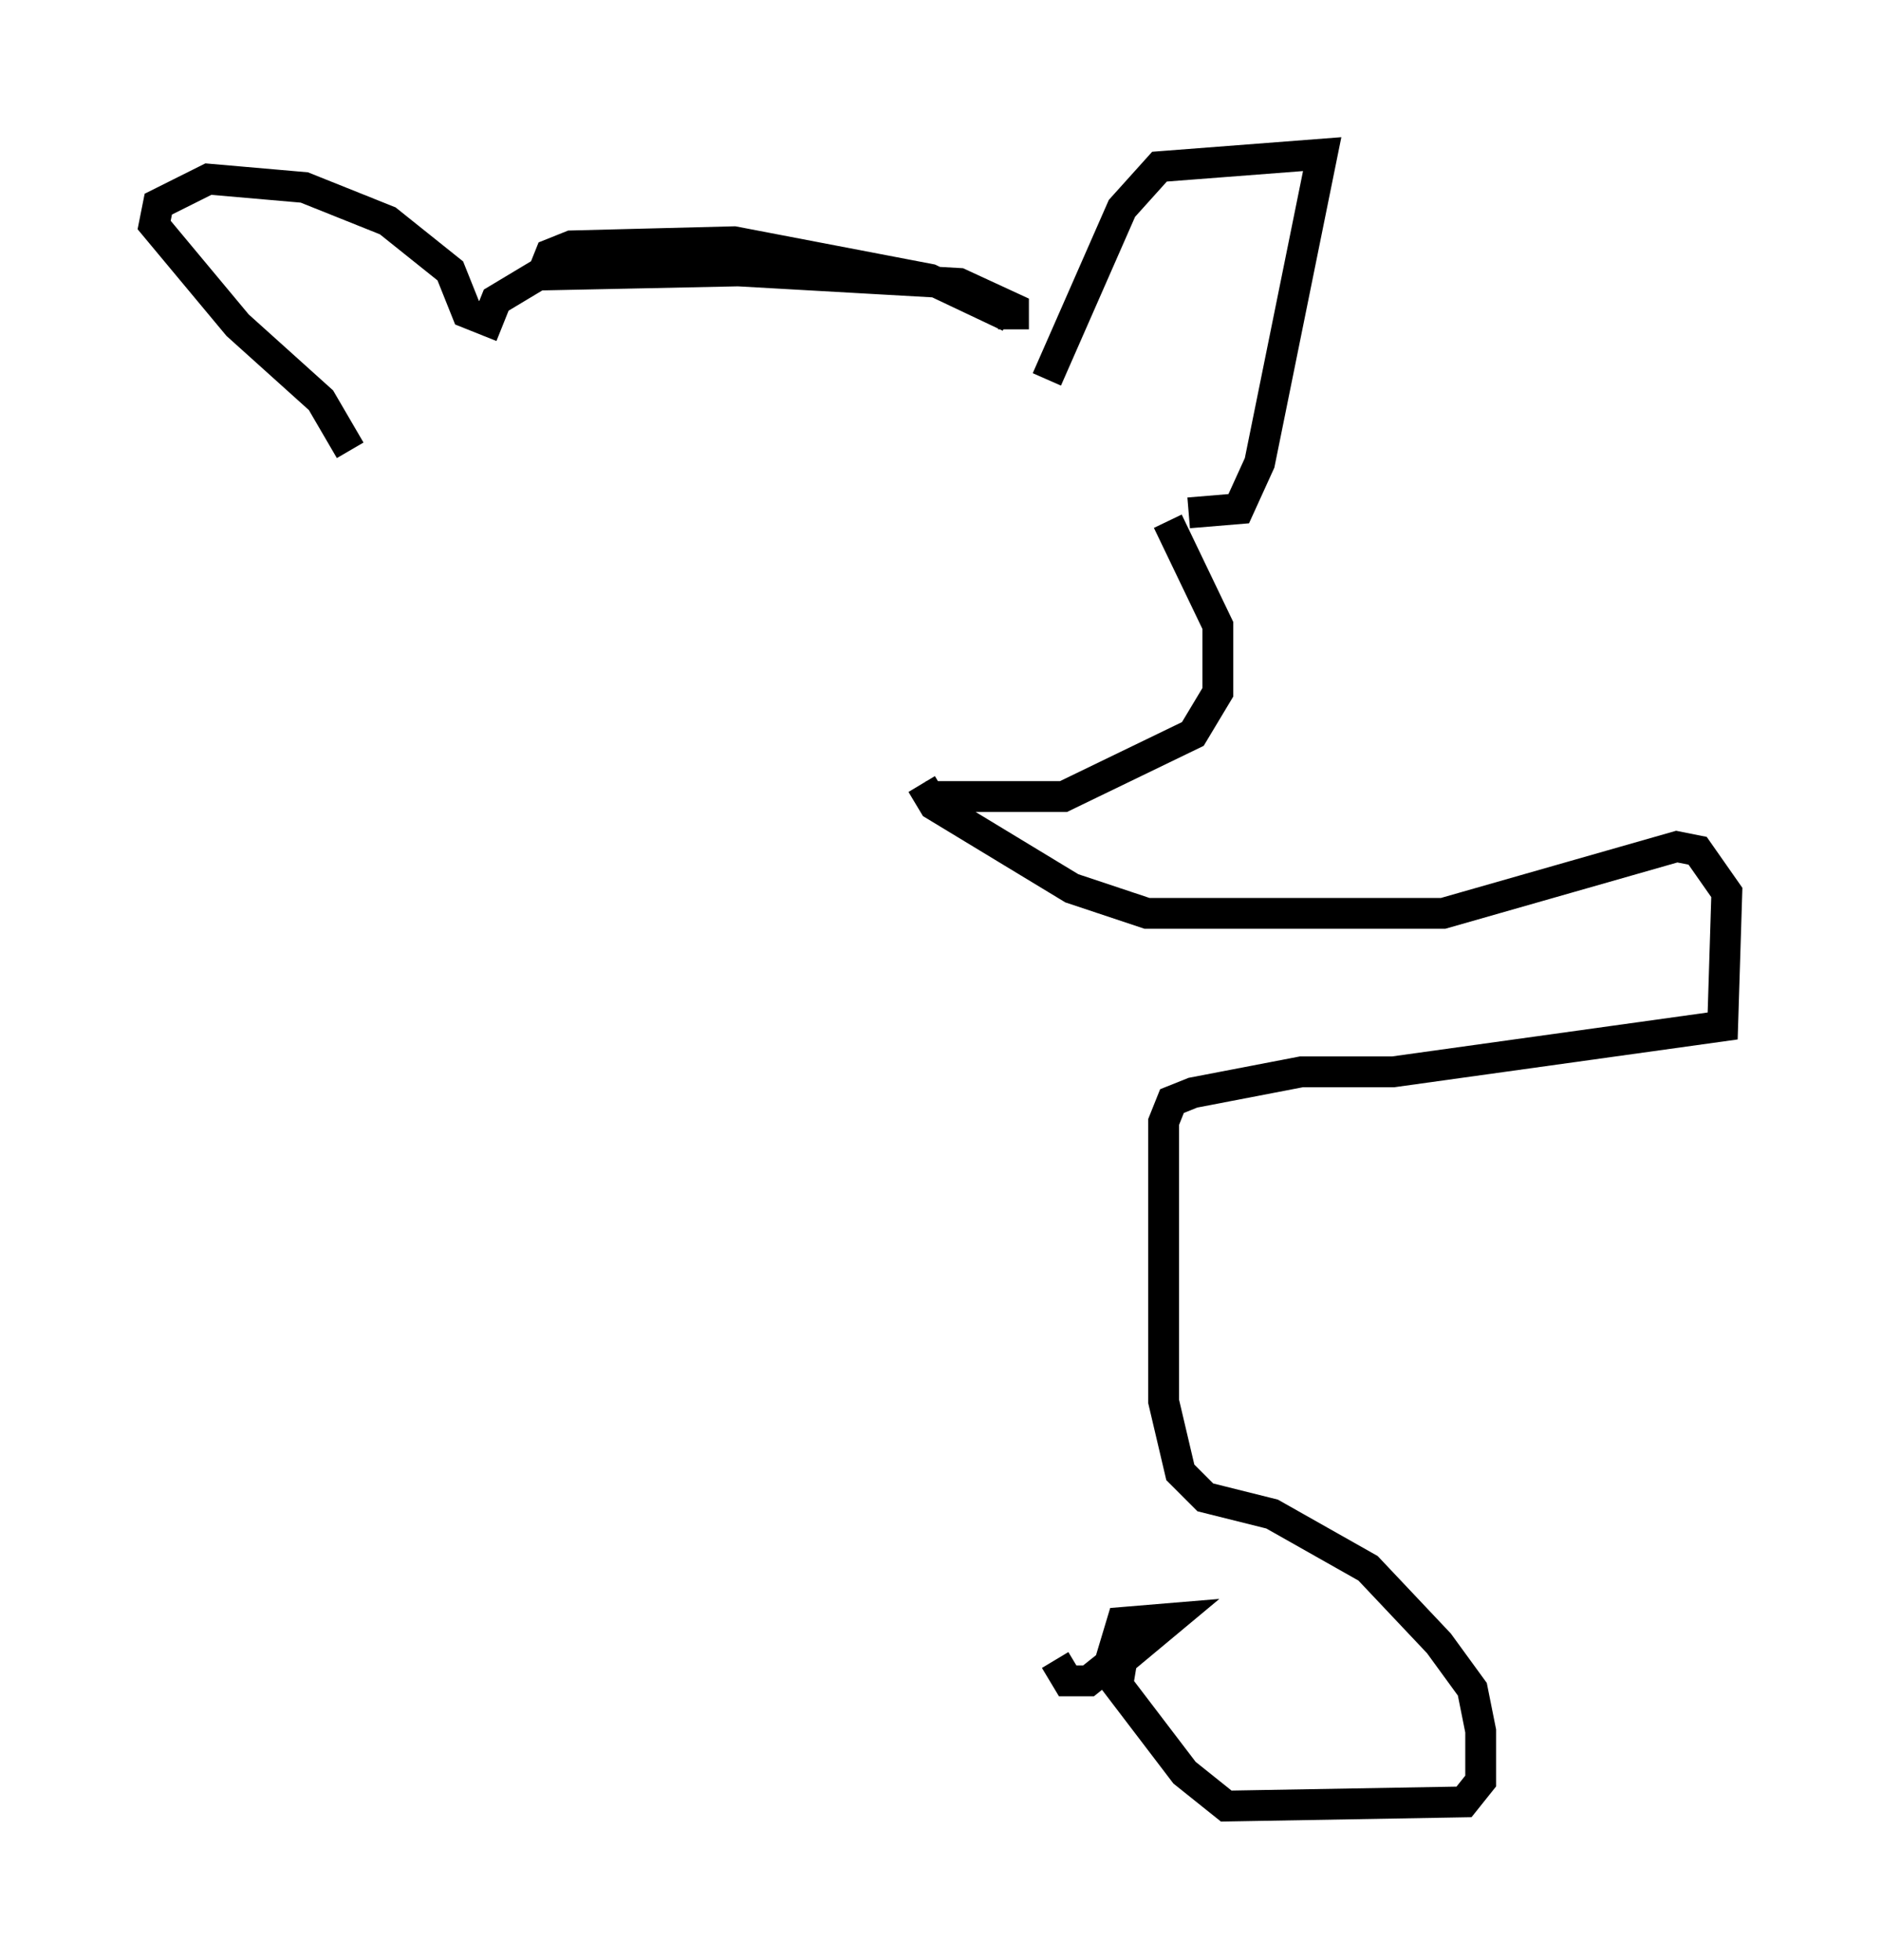 <?xml version="1.0" encoding="utf-8" ?>
<svg baseProfile="full" height="63.585" version="1.1" width="61.014" xmlns="http://www.w3.org/2000/svg" xmlns:ev="http://www.w3.org/2001/xml-events" xmlns:xlink="http://www.w3.org/1999/xlink"><defs /><rect fill="white" height="63.585" width="61.014" x="0" y="0" /><path d="M33.552, 12.442 m-0.812, -2.165 l-2.571, -1.218 -6.36, -1.218 l-5.277, 0.135 -0.677, 0.271 l-0.271, 0.677 m15.291, 1.759 l0.0, -0.677 -1.759, -0.812 l-7.172, -0.406 -6.495, 0.135 l-1.353, 0.812 -0.271, 0.677 l-0.677, -0.271 -0.541, -1.353 l-2.03, -1.624 -2.706, -1.083 l-3.112, -0.271 -1.624, 0.812 l-0.135, 0.677 2.706, 3.248 l2.706, 2.436 0.947, 1.624 m22.598, -2.3 l2.436, -5.548 1.218, -1.353 l5.277, -0.406 -2.03, 10.013 l-0.677, 1.488 -1.624, 0.135 m-0.677, 0.271 l1.624, 3.383 0.0, 2.165 l-0.812, 1.353 -4.195, 2.03 l-4.465, 0.0 m-0.135, -0.406 l0.406, 0.677 4.465, 2.706 l2.436, 0.812 9.607, 0.0 l7.578, -2.165 0.677, 0.135 l0.947, 1.353 -0.135, 4.33 l-10.69, 1.488 -2.977, 0.0 l-3.518, 0.677 -0.677, 0.271 l-0.271, 0.677 0.0, 9.066 l0.541, 2.3 0.812, 0.812 l2.165, 0.541 3.112, 1.759 l2.3, 2.436 1.083, 1.488 l0.271, 1.353 0.0, 1.624 l-0.541, 0.677 -7.713, 0.135 l-1.353, -1.083 -2.165, -2.842 l0.135, -0.812 1.624, -1.353 l-1.624, 0.135 -0.406, 1.353 l-0.677, 0.541 -0.677, 0.0 l-0.406, -0.677 " fill="none" stroke="black" stroke-width="1" /></svg>